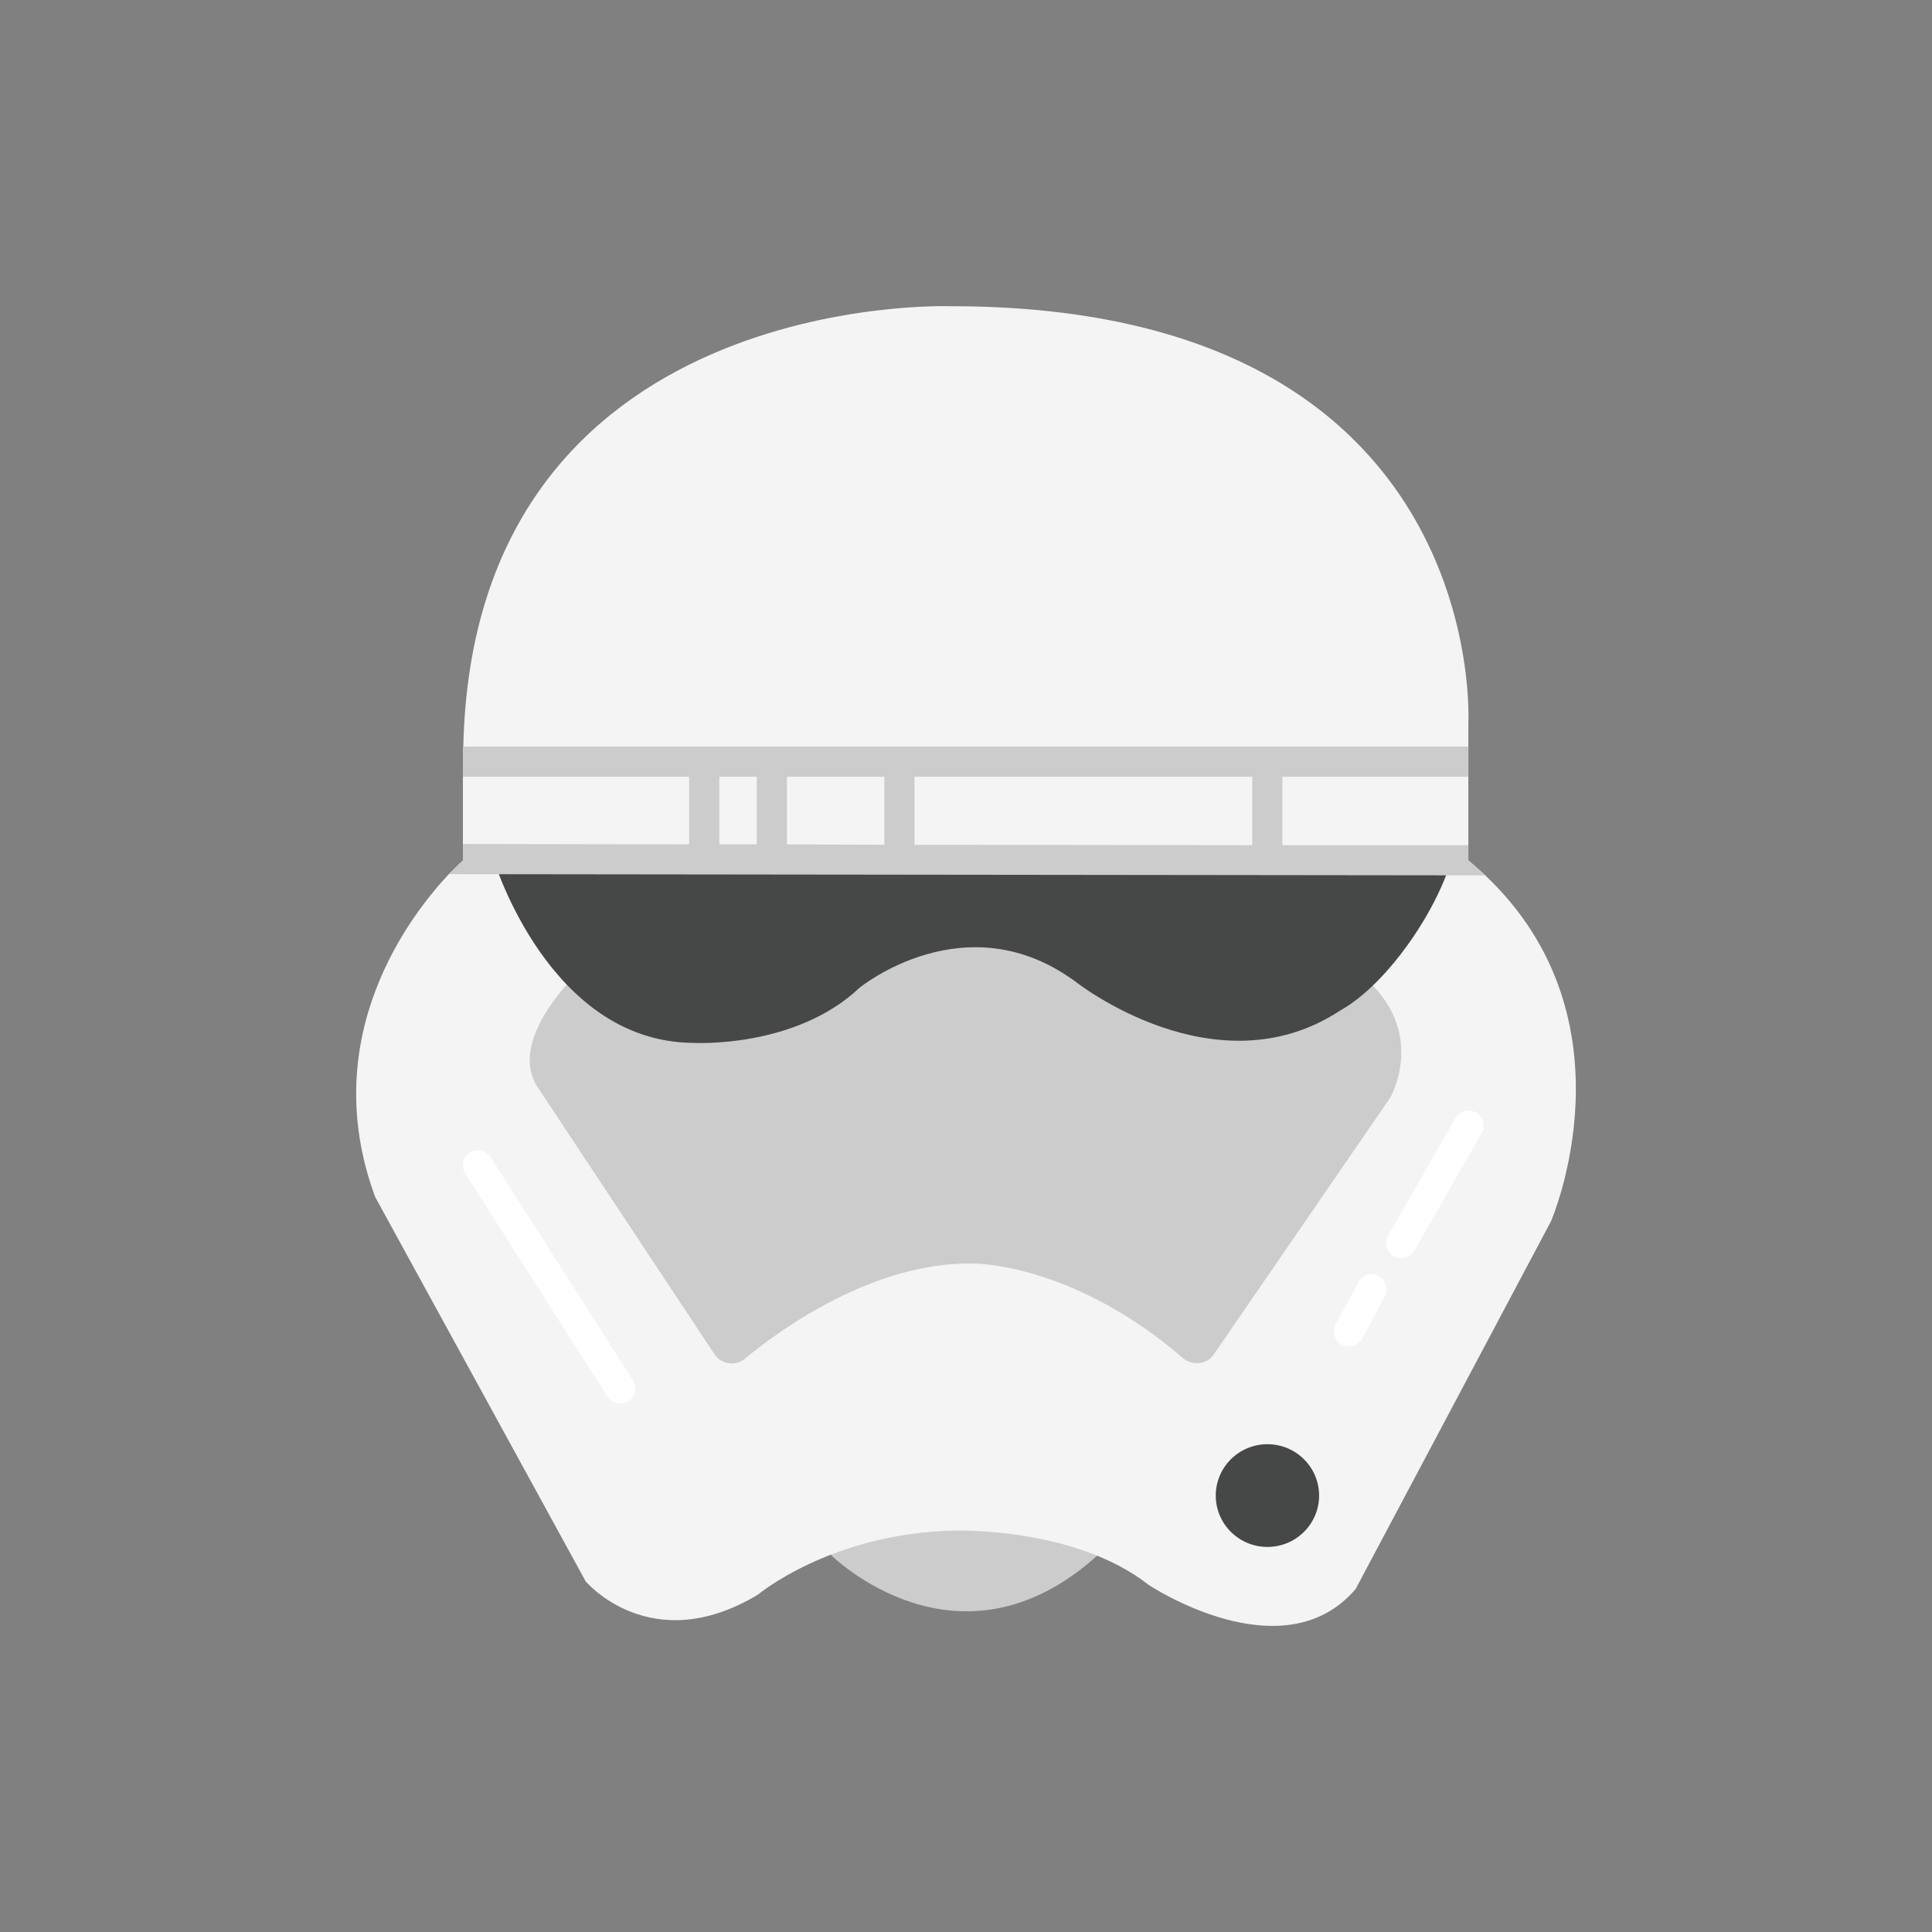<?xml version="1.0" ?><svg style="enable-background:new 0 0 48 48;" version="1.1" viewBox="0 0 48 48" xml:space="preserve" xmlns="http://www.w3.org/2000/svg" xmlns:xlink="http://www.w3.org/1999/xlink"><rect x="0" y="0" width="48" height="48" fill="#808080" stroke="none"/><g id="Icons"><g><path d="M27.284,38.628c-3.481,3.159-6.645,0-6.645,0    C22.871,36.987,25.086,36.962,27.284,38.628z" style="fill:#CCCCCC;"/><path d="M36.481,17.968v3.41h-24.98v-2.45c0-0.13,0-0.25,0.01-0.38c0.25-11.39,12.12-10.94,12.12-10.94    C37.051,7.608,36.481,17.968,36.481,17.968z" style="fill:#F4F4F4;"/><path d="M38.531,30.348l-4.85,9.13c-1.81,2.12-5.14-0.1-5.14-0.1c-1.86-1.46-4.85-1.35-4.85-1.35    c-3.05,0.07-4.86,1.59-4.86,1.59c-2.66,1.6-4.28-0.33-4.28-0.33l-5.23-9.55c-1.48-4.01,0.91-7.04,1.83-8.02    c0.22-0.22,0.35-0.34,0.35-0.34h24.98c0.15,0.12,0.29,0.25,0.42,0.37C40.711,25.358,38.531,30.348,38.531,30.348z" style="fill:#F4F4F4;"/><ellipse cx="31.489" cy="37.157" rx="1.284" ry="1.276" style="fill:#464747;"/><path d="M13.317,26.95l4.432,6.692c0.168,0.253,0.519,0.311,0.754,0.117    c0.921-0.759,3.206-2.403,5.66-2.367c0,0,2.448-0.043,5.222,2.345c0.236,0.203,0.595,0.169,0.771-0.087    l4.377-6.369c0,0,0.904-1.532-0.523-2.893l-2.988-3.01h-13.506l-2.682,2.34    C14.834,23.718,12.556,25.579,13.317,26.95z" style="fill:#CCCCCC;"/><g><path d="M15.408,34.871c-0.123,0-0.245-0.061-0.316-0.173l-3.535-5.545     c-0.111-0.175-0.06-0.407,0.115-0.518c0.173-0.11,0.406-0.061,0.518,0.115l3.535,5.545     c0.111,0.175,0.06,0.407-0.115,0.518C15.546,34.852,15.477,34.871,15.408,34.871z" style="fill:#FFFFFF;"/></g><g><path d="M34.816,31.259c-0.064,0-0.127-0.016-0.186-0.049     c-0.18-0.103-0.242-0.332-0.139-0.512l1.668-2.918c0.102-0.18,0.331-0.241,0.512-0.14     c0.18,0.103,0.242,0.332,0.139,0.512l-1.668,2.918C35.073,31.191,34.946,31.259,34.816,31.259z" style="fill:#FFFFFF;"/></g><g><path d="M33.516,33.454c-0.06,0-0.12-0.014-0.177-0.044     c-0.183-0.098-0.252-0.325-0.154-0.507l0.559-1.047c0.097-0.184,0.323-0.253,0.508-0.155     c0.183,0.098,0.252,0.325,0.154,0.507l-0.559,1.047C33.78,33.382,33.65,33.454,33.516,33.454z" style="fill:#FFFFFF;"/></g><path d="M12.271,21.373c0,0,1.369,4.509,4.947,4.537c0,0,2.528,0.152,4.139-1.371    c0,0,2.643-2.164,5.375-0.142c0,0,3.473,2.744,6.565,0.709c1.144-0.636,2.371-2.418,2.759-3.733H12.271z" style="fill:#464747;"/><path d="M36.481,21.378v-0.38h-4.62v-1.7h4.62v-0.75h-24.97c-0.01,0.13-0.01,0.25-0.01,0.38v0.37h5.62    v1.68l-5.62-0.01v0.41c0,0-0.13,0.12-0.35,0.34l25.75,0.03C36.771,21.628,36.631,21.498,36.481,21.378z     M22.721,19.298h8.39v1.7l-8.39-0.01V19.298z M19.551,19.298h2.42v1.69l-2.42-0.01V19.298z M17.871,19.298h0.93    v1.68h-0.93V19.298z" style="fill:#CCCCCC;"/></g></g></svg>